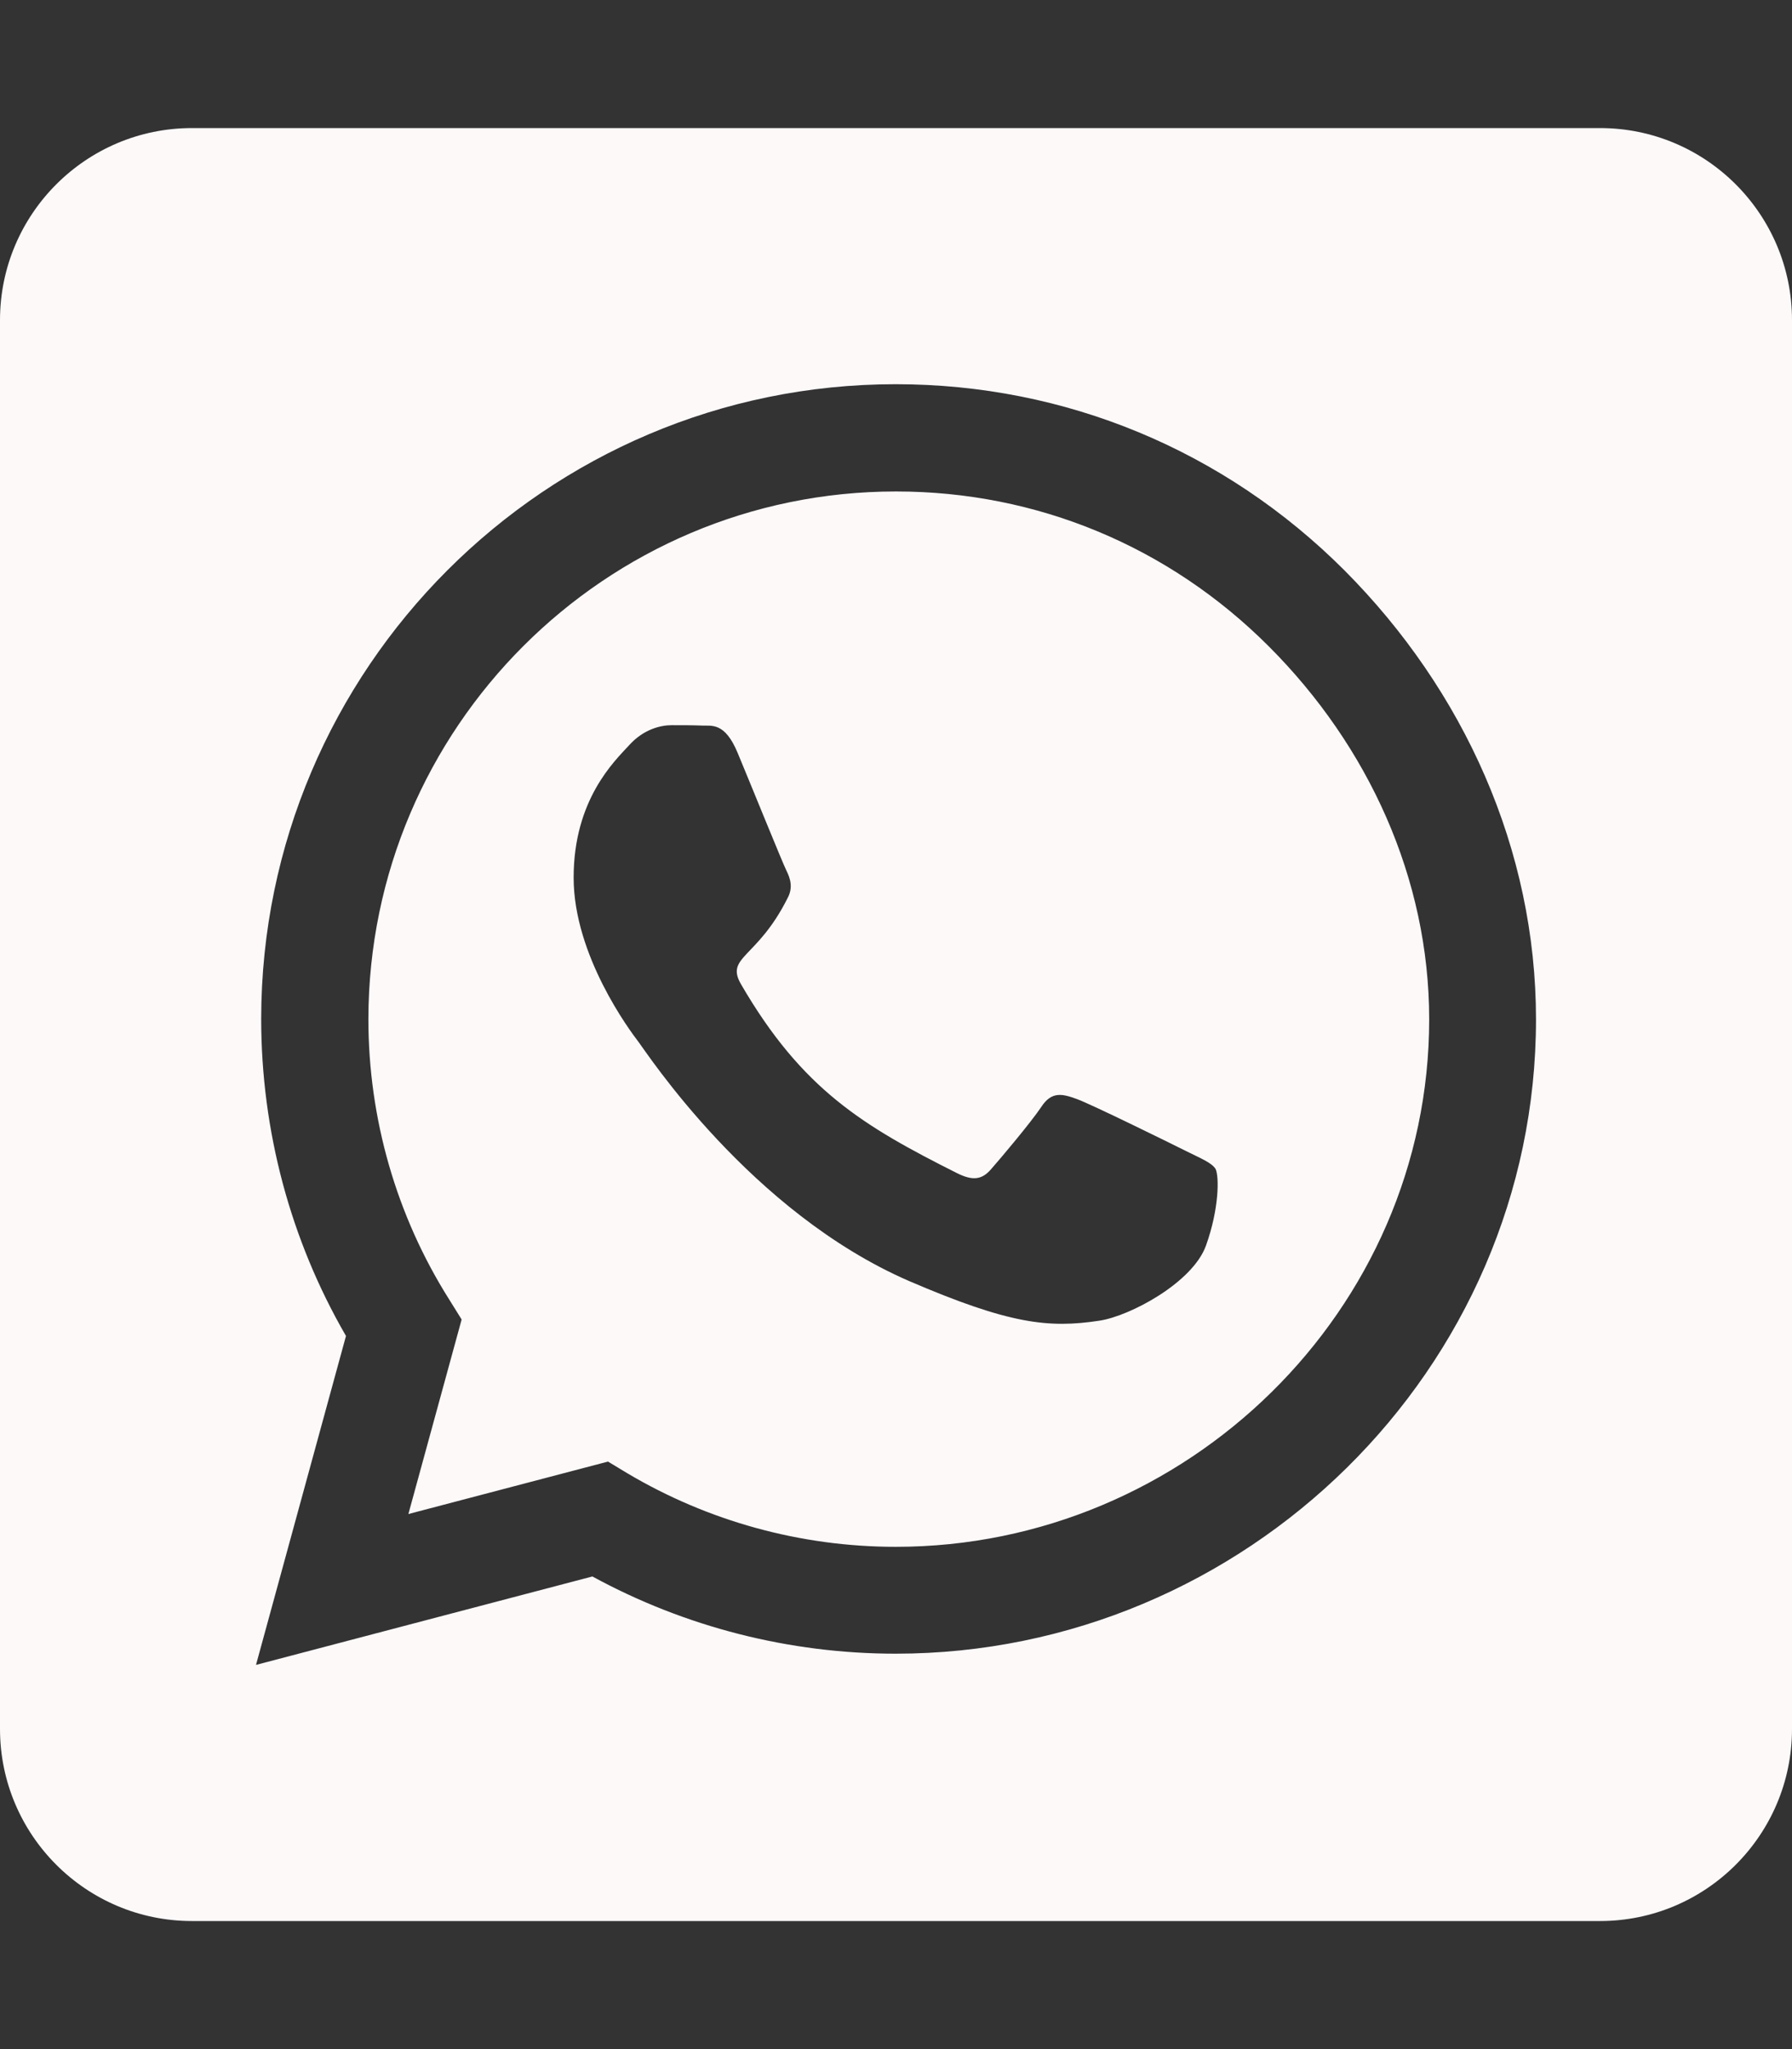 <svg width="28" height="32" viewBox="0 0 28 32" fill="none" xmlns="http://www.w3.org/2000/svg">
<rect x="0" y="0" width="28" height="32" fill="#333333" stroke="none"/>
<path d="M14 7.675C9.456 7.675 5.763 11.369 5.756 15.912C5.756 17.469 6.194 18.988 7.019 20.294L7.213 20.606L6.381 23.644L9.5 22.825L9.8 23.006C11.062 23.756 12.512 24.156 13.994 24.156H14C18.538 24.156 22.331 20.462 22.331 15.919C22.331 13.719 21.381 11.65 19.825 10.094C18.262 8.531 16.2 7.675 14 7.675ZM18.844 19.45C18.637 20.031 17.65 20.556 17.175 20.625C16.387 20.744 15.775 20.681 14.206 20.006C11.725 18.931 10.1 16.431 9.975 16.269C9.85 16.106 8.963 14.925 8.963 13.706C8.963 12.488 9.6 11.887 9.831 11.637C10.056 11.387 10.325 11.325 10.494 11.325C10.656 11.325 10.825 11.325 10.969 11.331C11.119 11.338 11.325 11.275 11.525 11.756C11.731 12.25 12.225 13.469 12.287 13.594C12.35 13.719 12.394 13.863 12.306 14.025C11.831 14.975 11.325 14.938 11.581 15.375C12.537 17.019 13.494 17.587 14.95 18.319C15.2 18.444 15.344 18.425 15.488 18.256C15.631 18.094 16.106 17.531 16.269 17.288C16.431 17.038 16.6 17.081 16.825 17.163C17.05 17.244 18.269 17.844 18.519 17.969C18.769 18.094 18.931 18.156 18.994 18.256C19.05 18.375 19.05 18.875 18.844 19.45ZM25 2H3C1.344 2 0 3.344 0 5V27C0 28.656 1.344 30 3 30H25C26.656 30 28 28.656 28 27V5C28 3.344 26.656 2 25 2ZM13.994 25.825C12.331 25.825 10.7 25.406 9.256 24.619L4 26L5.406 20.863C4.537 19.363 4.081 17.656 4.081 15.906C4.088 10.444 8.531 6 13.994 6C16.644 6 19.131 7.031 21.006 8.906C22.875 10.781 24 13.269 24 15.919C24 21.381 19.456 25.825 13.994 25.825Z" fill="#FEF9F9"/>
</svg>
